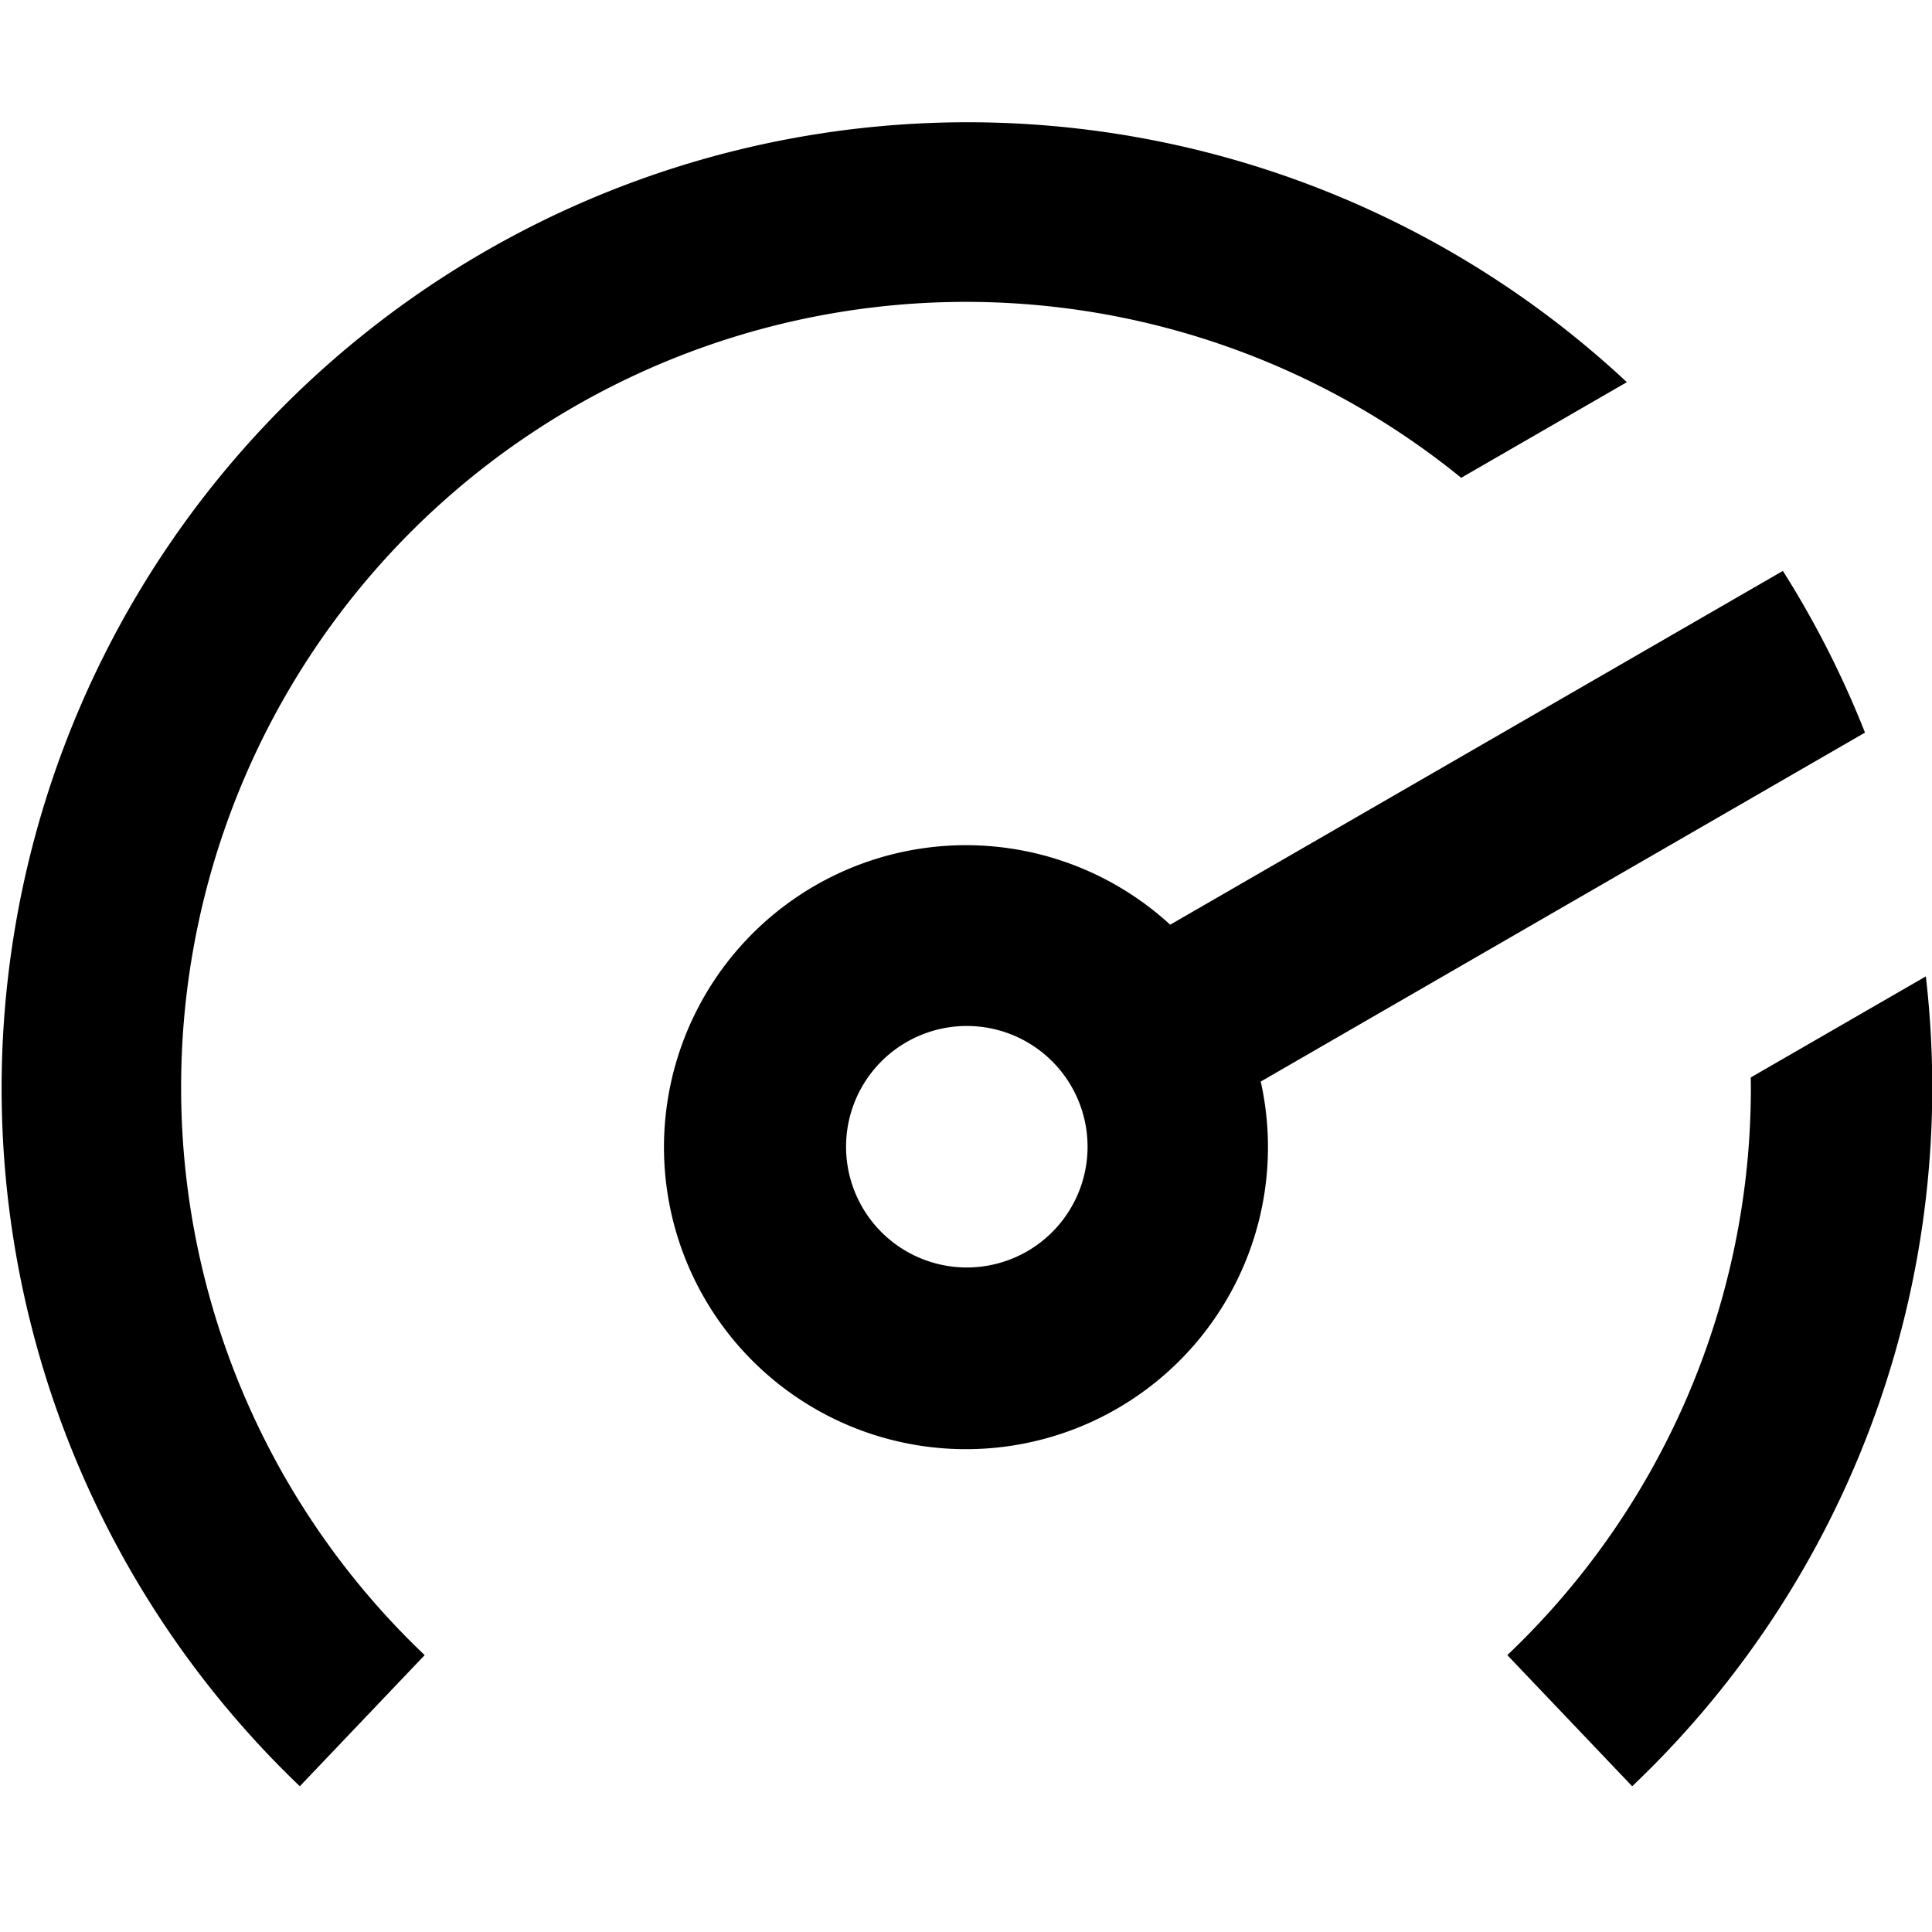 <svg width="16" height="16" fill="none" viewBox="0 0 16 16"><path fill="currentcolor" d="M1.5 9a6.5 6.5 0 0 1 10.601-5.043l1.372-.792a8 8 0 0 0-10.99 11.628l1.034-1.086A6.48 6.48 0 0 1 1.5 9"/><path fill="currentcolor" fill-rule="evenodd" d="M9.691 7.658a2.501 2.501 0 1 0 .75 1.299l5.004-2.89a8 8 0 0 0-.68-1.339zm-2.19.976a1 1 0 1 1 1 1.732 1 1 0 0 1-1-1.732" clip-rule="evenodd"/><path fill="currentcolor" d="m15.949 8.086-1.45.837L14.5 9a6.48 6.48 0 0 1-2.017 4.707l1.034 1.086a7.98 7.98 0 0 0 2.432-6.707"/></svg>